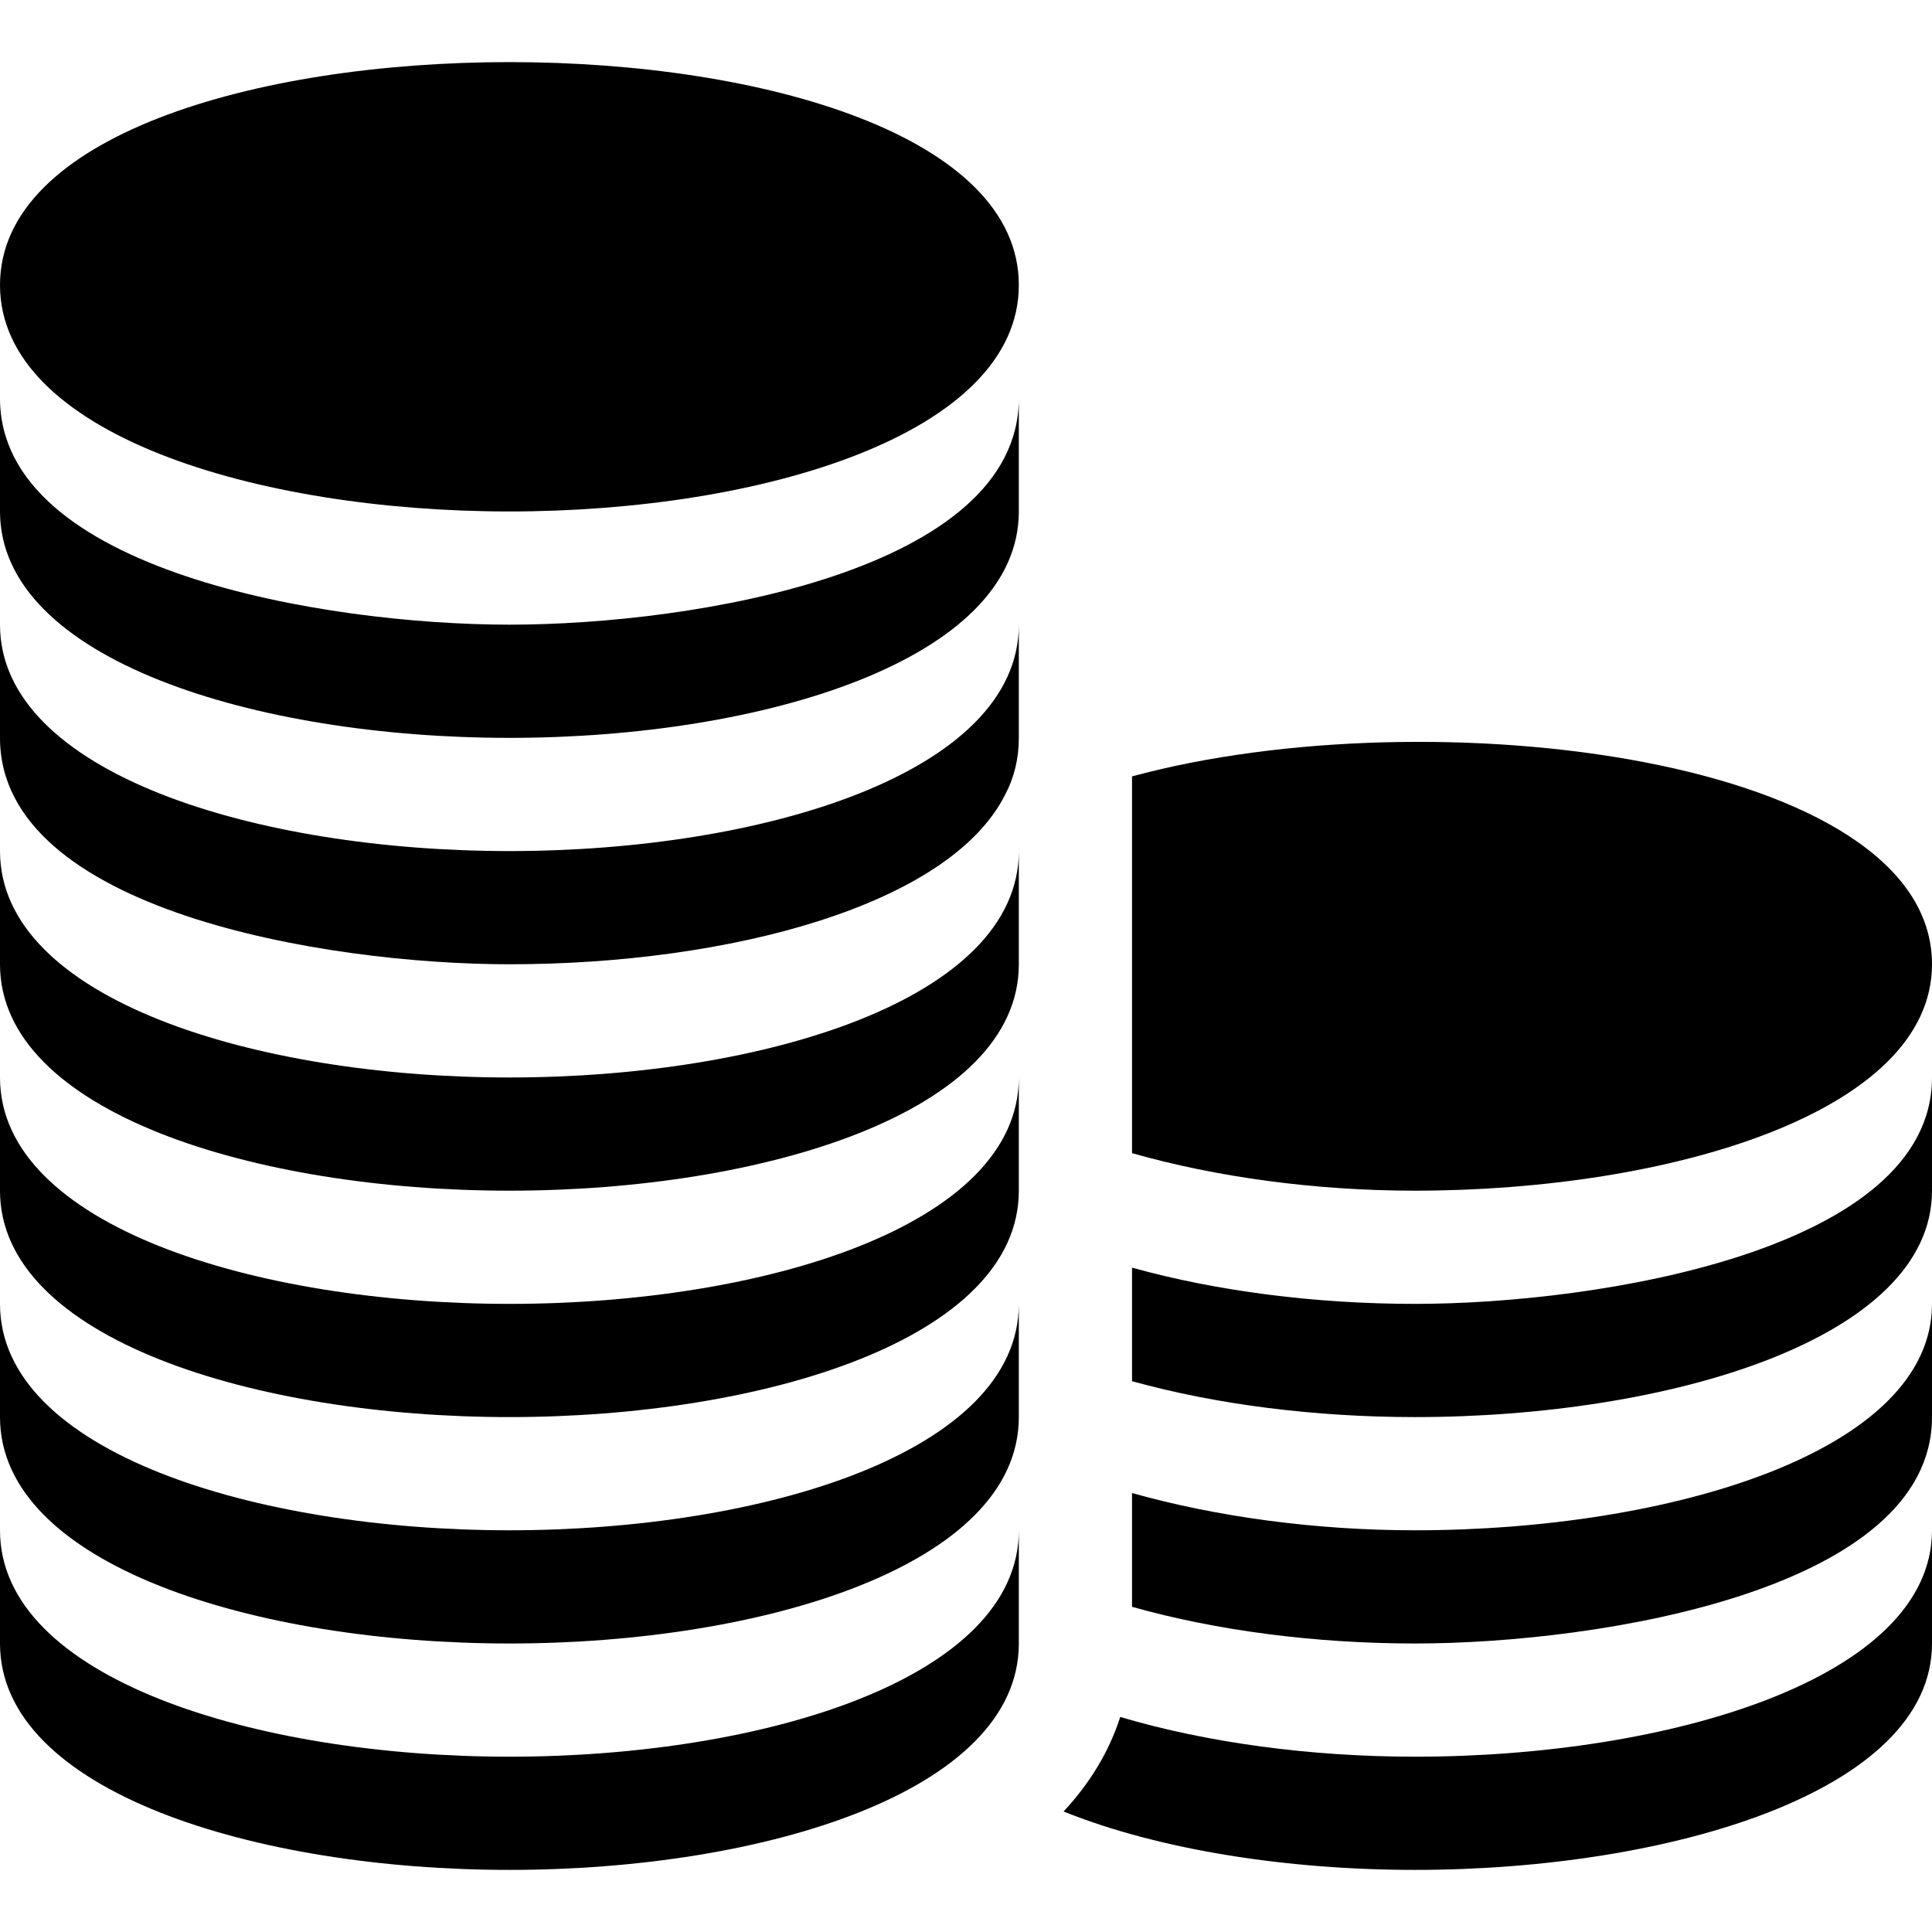 <?xml version="1.0" encoding="iso-8859-1"?>
<!-- Generator: Adobe Illustrator 19.0.0, SVG Export Plug-In . SVG Version: 6.00 Build 0)  -->
<svg version="1.1" id="Capa_1" xmlns="http://www.w3.org/2000/svg" xmlns:xlink="http://www.w3.org/1999/xlink" x="0px" y="0px"
	 viewBox="0 0 512.001 512.001" style="enable-background:new 0 0 512.001 512.001;" xml:space="preserve">
<g>
	<g>
		<path d="M0,75.543c0,39.39,67.91,60,135,60s135-20.61,135-60C270-3.236,0-3.236,0,75.543z"/>
	</g>
</g>
<g>
	<g>
		<path d="M135,165.543c-48.549,0-135-14.223-135-60v30c0,39.3,67.8,60,135,60s135-20.7,135-60v-30
			C270,151.277,183.957,165.543,135,165.543z"/>
	</g>
</g>
<g>
	<g>
		<path d="M135,285.543c-67.2,0-135-20.7-135-60v30c0,39.3,67.8,60,135,60s135-20.7,135-60v-30
			C270,264.843,202.2,285.543,135,285.543z"/>
	</g>
</g>
<g>
	<g>
		<path d="M135,345.543c-67.2,0-135-20.7-135-60v30c0,39.3,67.8,60,135,60s135-20.7,135-60v-30
			C270,324.843,202.2,345.543,135,345.543z"/>
	</g>
</g>
<g>
	<g>
		<path d="M135,405.543c-67.2,0-135-20.7-135-60v30c0,39.3,67.8,60,135,60s135-20.7,135-60v-30
			C270,384.843,202.2,405.543,135,405.543z"/>
	</g>
</g>
<g>
	<g>
		<path d="M135,465.543c-67.2,0-135-20.7-135-60v30c0,39.3,67.8,60,135,60s135-20.7,135-60v-30
			C270,444.843,202.2,465.543,135,465.543z"/>
	</g>
</g>
<g>
	<g>
		<path d="M135,225.543c-67.2,0-135-20.7-135-60v30c0,45.777,86.451,60,135,60c58.198,0,116.7-15.601,131.4-45
			c2.399-4.5,3.6-9.6,3.6-15v-30C270,204.843,202.2,225.543,135,225.543z"/>
	</g>
</g>
<g>
	<g>
		<path d="M375,465.543c-27.612,0-55.056-3.684-78.127-10.53c-2.985,9.333-8.145,17.653-15.007,25.054
			c25.4,10.214,59.323,15.476,93.135,15.476c67.2,0,137-20.7,137-60v-30C512,444.843,442.2,465.543,375,465.543z"/>
	</g>
</g>
<g>
	<g>
		<path d="M375,345.543c-26.375,0-52.606-3.365-75-9.607c0,16.857,0,13.234,0,30.092c22.401,6.229,48.669,9.516,75,9.516
			c67.2,0,137-20.7,137-60v-30C512,331.32,423.549,345.543,375,345.543z"/>
	</g>
</g>
<g>
	<g>
		<path d="M375,405.543c-26.455,0-52.551-3.567-75-9.875c0,11.118,0,4.385,0,30.152c22.361,6.313,48.56,9.723,75,9.723
			c48.957,0,137-14.267,137-60v-30C512,384.843,442.2,405.543,375,405.543z"/>
	</g>
</g>
<g>
	<g>
		<path d="M300,205.755v99.842c22.405,6.37,48.508,9.946,75,9.946c67.09,0,137-20.61,137-60
			C512,200.698,379.446,184.198,300,205.755z"/>
	</g>
</g>
<g>
</g>
<g>
</g>
<g>
</g>
<g>
</g>
<g>
</g>
<g>
</g>
<g>
</g>
<g>
</g>
<g>
</g>
<g>
</g>
<g>
</g>
<g>
</g>
<g>
</g>
<g>
</g>
<g>
</g>
</svg>
